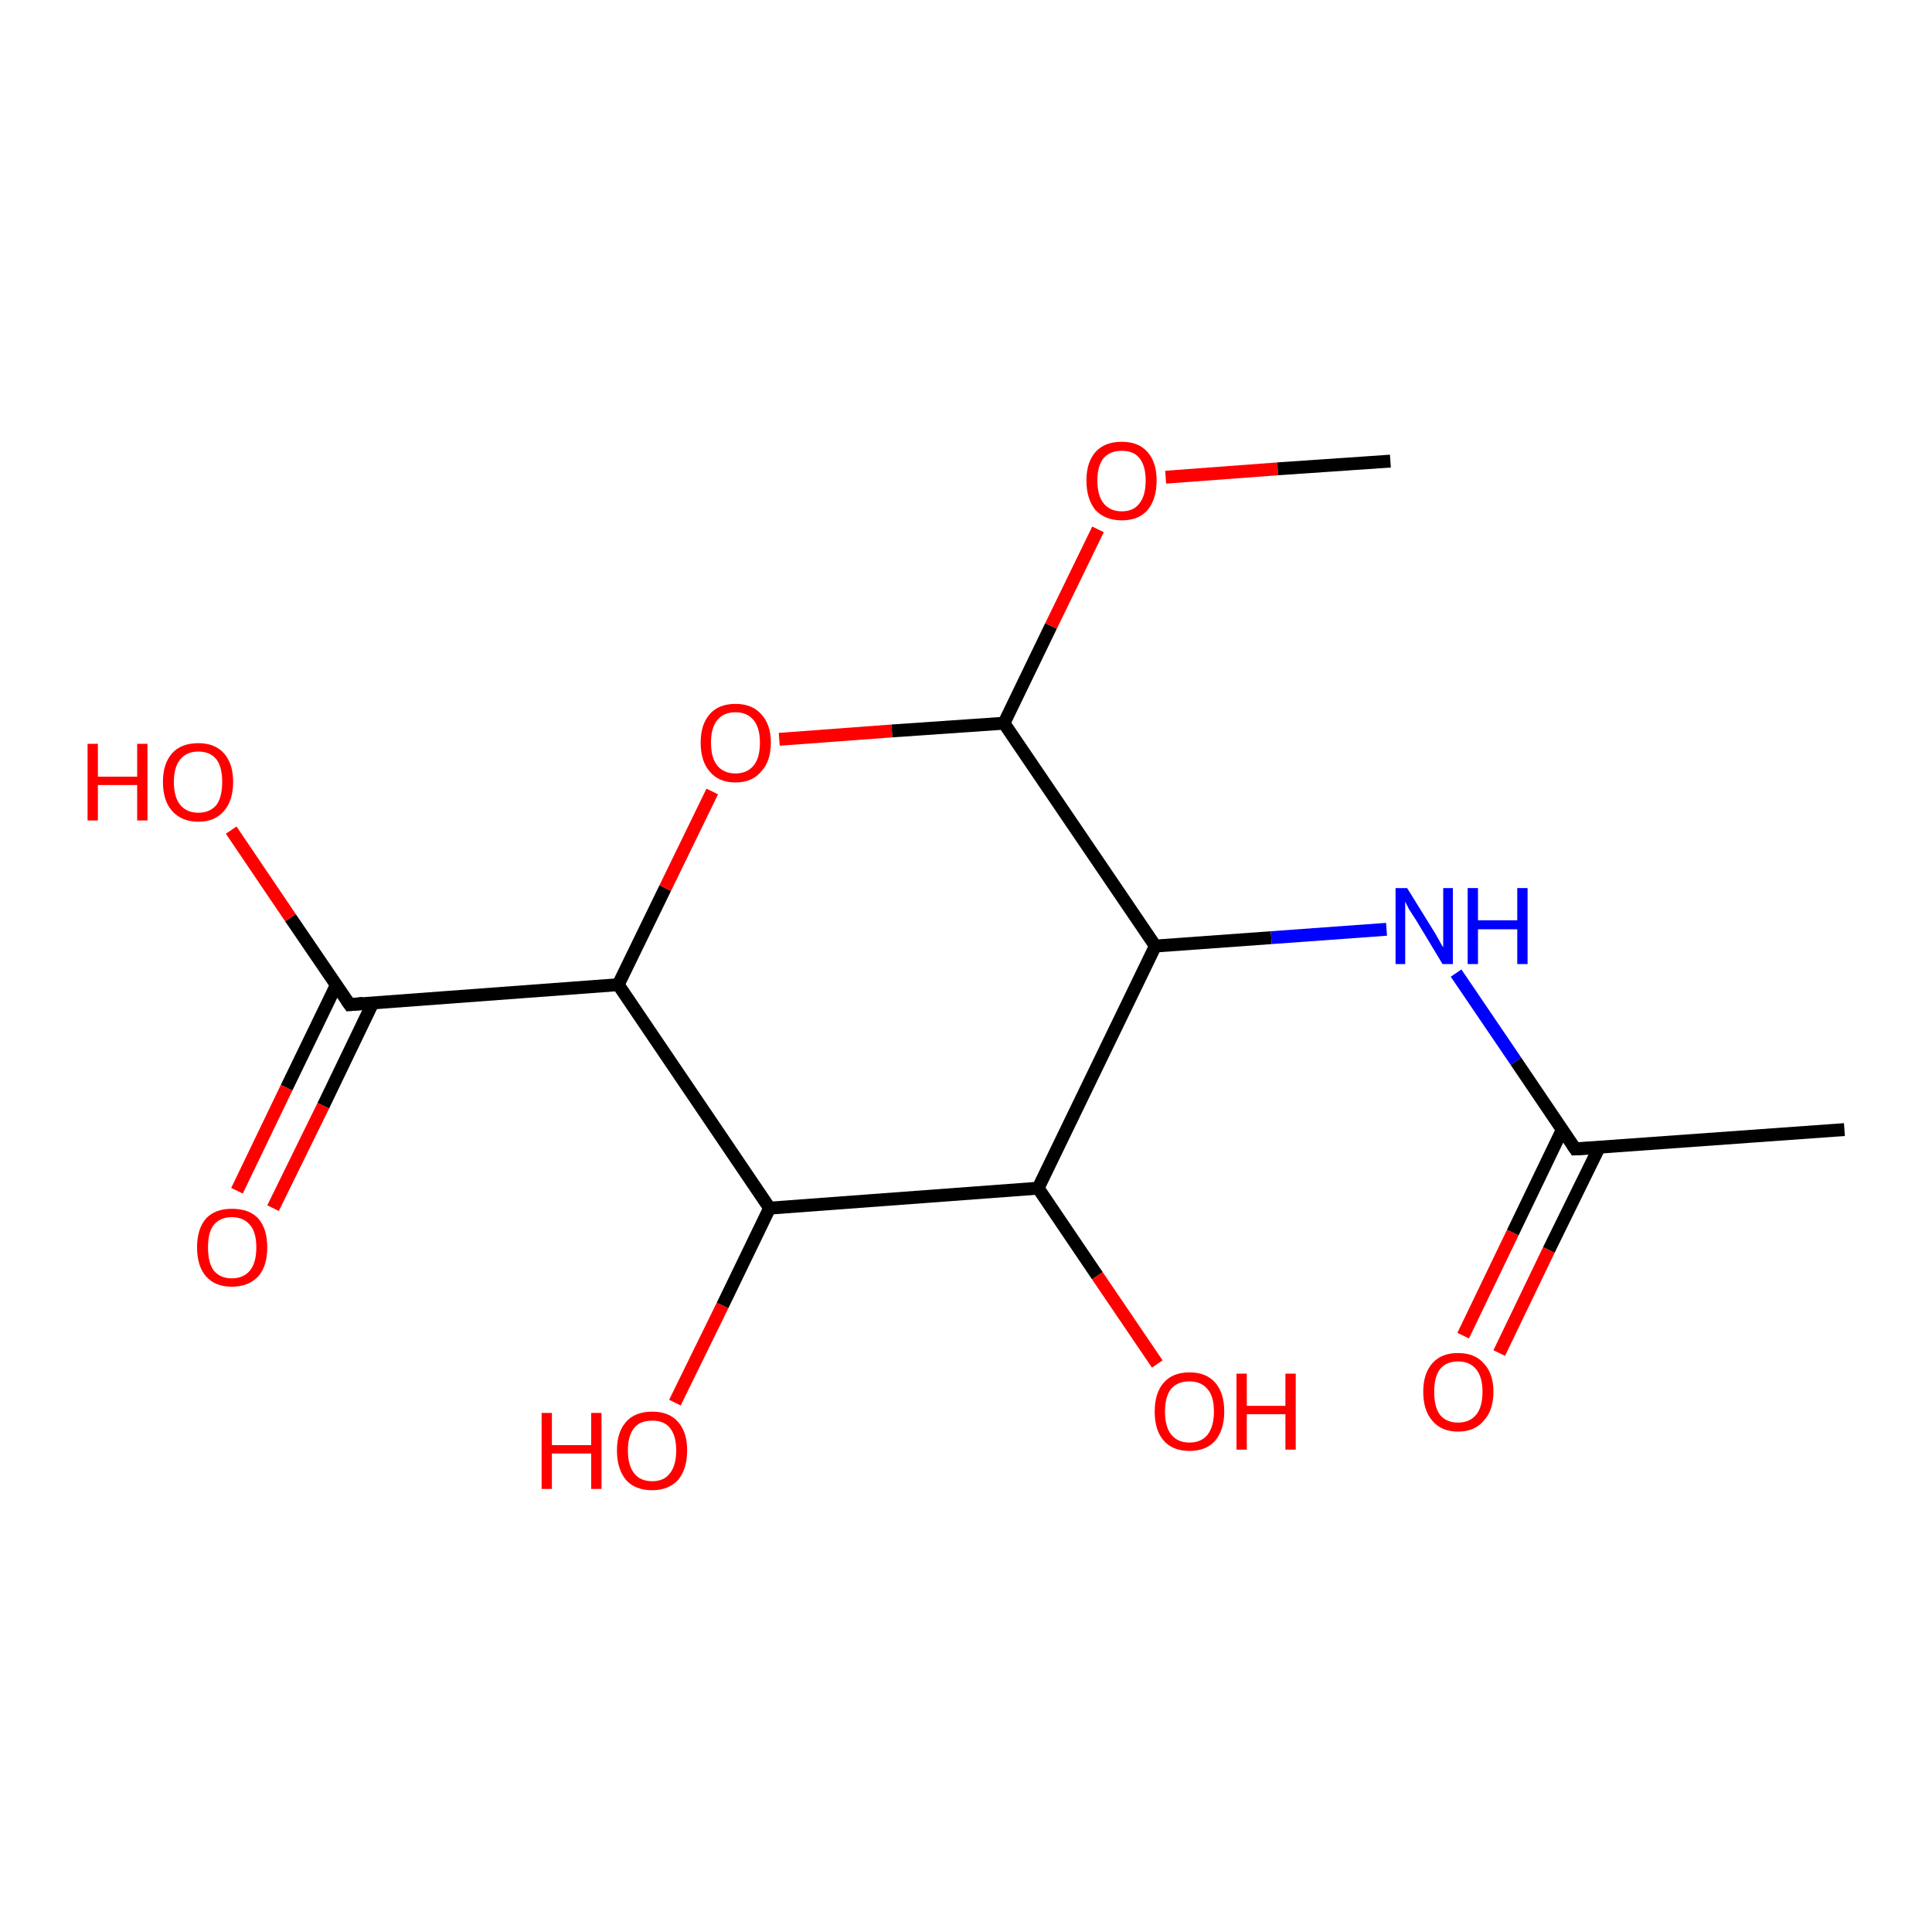 <?xml version='1.0' encoding='iso-8859-1'?>
<svg version='1.1' baseProfile='full'
              xmlns='http://www.w3.org/2000/svg'
                      xmlns:rdkit='http://www.rdkit.org/xml'
                      xmlns:xlink='http://www.w3.org/1999/xlink'
                  xml:space='preserve'
width='300px' height='300px' viewBox='0 0 300 300'>
<!-- END OF HEADER -->
<rect style='opacity:1.0;fill:#FFFFFF;stroke:none' width='300.0' height='300.0' x='0.0' y='0.0'> </rect>
<path class='bond-0 atom-0 atom-1' d='M 104.8,217.8 L 112.2,202.7' style='fill:none;fill-rule:evenodd;stroke:#FF0000;stroke-width:2.0px;stroke-linecap:butt;stroke-linejoin:miter;stroke-opacity:1' />
<path class='bond-0 atom-0 atom-1' d='M 112.2,202.7 L 119.5,187.6' style='fill:none;fill-rule:evenodd;stroke:#000000;stroke-width:2.0px;stroke-linecap:butt;stroke-linejoin:miter;stroke-opacity:1' />
<path class='bond-1 atom-1 atom-2' d='M 119.5,187.6 L 96.0,152.9' style='fill:none;fill-rule:evenodd;stroke:#000000;stroke-width:2.0px;stroke-linecap:butt;stroke-linejoin:miter;stroke-opacity:1' />
<path class='bond-2 atom-2 atom-3' d='M 96.0,152.9 L 103.3,137.9' style='fill:none;fill-rule:evenodd;stroke:#000000;stroke-width:2.0px;stroke-linecap:butt;stroke-linejoin:miter;stroke-opacity:1' />
<path class='bond-2 atom-2 atom-3' d='M 103.3,137.9 L 110.6,122.9' style='fill:none;fill-rule:evenodd;stroke:#FF0000;stroke-width:2.0px;stroke-linecap:butt;stroke-linejoin:miter;stroke-opacity:1' />
<path class='bond-3 atom-3 atom-4' d='M 121.0,114.8 L 138.5,113.5' style='fill:none;fill-rule:evenodd;stroke:#FF0000;stroke-width:2.0px;stroke-linecap:butt;stroke-linejoin:miter;stroke-opacity:1' />
<path class='bond-3 atom-3 atom-4' d='M 138.5,113.5 L 155.9,112.3' style='fill:none;fill-rule:evenodd;stroke:#000000;stroke-width:2.0px;stroke-linecap:butt;stroke-linejoin:miter;stroke-opacity:1' />
<path class='bond-4 atom-4 atom-5' d='M 155.9,112.3 L 179.4,146.9' style='fill:none;fill-rule:evenodd;stroke:#000000;stroke-width:2.0px;stroke-linecap:butt;stroke-linejoin:miter;stroke-opacity:1' />
<path class='bond-5 atom-5 atom-6' d='M 179.4,146.9 L 161.2,184.5' style='fill:none;fill-rule:evenodd;stroke:#000000;stroke-width:2.0px;stroke-linecap:butt;stroke-linejoin:miter;stroke-opacity:1' />
<path class='bond-6 atom-6 atom-7' d='M 161.2,184.5 L 170.4,198.1' style='fill:none;fill-rule:evenodd;stroke:#000000;stroke-width:2.0px;stroke-linecap:butt;stroke-linejoin:miter;stroke-opacity:1' />
<path class='bond-6 atom-6 atom-7' d='M 170.4,198.1 L 179.7,211.8' style='fill:none;fill-rule:evenodd;stroke:#FF0000;stroke-width:2.0px;stroke-linecap:butt;stroke-linejoin:miter;stroke-opacity:1' />
<path class='bond-7 atom-5 atom-8' d='M 179.4,146.9 L 197.4,145.6' style='fill:none;fill-rule:evenodd;stroke:#000000;stroke-width:2.0px;stroke-linecap:butt;stroke-linejoin:miter;stroke-opacity:1' />
<path class='bond-7 atom-5 atom-8' d='M 197.4,145.6 L 215.3,144.3' style='fill:none;fill-rule:evenodd;stroke:#0000FF;stroke-width:2.0px;stroke-linecap:butt;stroke-linejoin:miter;stroke-opacity:1' />
<path class='bond-8 atom-8 atom-9' d='M 226.1,151.1 L 235.4,164.8' style='fill:none;fill-rule:evenodd;stroke:#0000FF;stroke-width:2.0px;stroke-linecap:butt;stroke-linejoin:miter;stroke-opacity:1' />
<path class='bond-8 atom-8 atom-9' d='M 235.4,164.8 L 244.6,178.4' style='fill:none;fill-rule:evenodd;stroke:#000000;stroke-width:2.0px;stroke-linecap:butt;stroke-linejoin:miter;stroke-opacity:1' />
<path class='bond-9 atom-9 atom-10' d='M 242.6,175.4 L 234.9,191.4' style='fill:none;fill-rule:evenodd;stroke:#000000;stroke-width:2.0px;stroke-linecap:butt;stroke-linejoin:miter;stroke-opacity:1' />
<path class='bond-9 atom-9 atom-10' d='M 234.9,191.4 L 227.2,207.4' style='fill:none;fill-rule:evenodd;stroke:#FF0000;stroke-width:2.0px;stroke-linecap:butt;stroke-linejoin:miter;stroke-opacity:1' />
<path class='bond-9 atom-9 atom-10' d='M 248.3,178.2 L 240.5,194.1' style='fill:none;fill-rule:evenodd;stroke:#000000;stroke-width:2.0px;stroke-linecap:butt;stroke-linejoin:miter;stroke-opacity:1' />
<path class='bond-9 atom-9 atom-10' d='M 240.5,194.1 L 232.8,210.1' style='fill:none;fill-rule:evenodd;stroke:#FF0000;stroke-width:2.0px;stroke-linecap:butt;stroke-linejoin:miter;stroke-opacity:1' />
<path class='bond-10 atom-9 atom-11' d='M 244.6,178.4 L 286.4,175.4' style='fill:none;fill-rule:evenodd;stroke:#000000;stroke-width:2.0px;stroke-linecap:butt;stroke-linejoin:miter;stroke-opacity:1' />
<path class='bond-11 atom-4 atom-12' d='M 155.9,112.3 L 163.2,97.2' style='fill:none;fill-rule:evenodd;stroke:#000000;stroke-width:2.0px;stroke-linecap:butt;stroke-linejoin:miter;stroke-opacity:1' />
<path class='bond-11 atom-4 atom-12' d='M 163.2,97.2 L 170.5,82.2' style='fill:none;fill-rule:evenodd;stroke:#FF0000;stroke-width:2.0px;stroke-linecap:butt;stroke-linejoin:miter;stroke-opacity:1' />
<path class='bond-12 atom-12 atom-13' d='M 181.0,74.1 L 198.4,72.8' style='fill:none;fill-rule:evenodd;stroke:#FF0000;stroke-width:2.0px;stroke-linecap:butt;stroke-linejoin:miter;stroke-opacity:1' />
<path class='bond-12 atom-12 atom-13' d='M 198.4,72.8 L 215.9,71.6' style='fill:none;fill-rule:evenodd;stroke:#000000;stroke-width:2.0px;stroke-linecap:butt;stroke-linejoin:miter;stroke-opacity:1' />
<path class='bond-13 atom-2 atom-14' d='M 96.0,152.9 L 54.3,156.0' style='fill:none;fill-rule:evenodd;stroke:#000000;stroke-width:2.0px;stroke-linecap:butt;stroke-linejoin:miter;stroke-opacity:1' />
<path class='bond-14 atom-14 atom-15' d='M 54.3,156.0 L 45.1,142.5' style='fill:none;fill-rule:evenodd;stroke:#000000;stroke-width:2.0px;stroke-linecap:butt;stroke-linejoin:miter;stroke-opacity:1' />
<path class='bond-14 atom-14 atom-15' d='M 45.1,142.5 L 35.9,128.9' style='fill:none;fill-rule:evenodd;stroke:#FF0000;stroke-width:2.0px;stroke-linecap:butt;stroke-linejoin:miter;stroke-opacity:1' />
<path class='bond-15 atom-14 atom-16' d='M 52.2,153.0 L 44.5,168.9' style='fill:none;fill-rule:evenodd;stroke:#000000;stroke-width:2.0px;stroke-linecap:butt;stroke-linejoin:miter;stroke-opacity:1' />
<path class='bond-15 atom-14 atom-16' d='M 44.5,168.9 L 36.8,184.9' style='fill:none;fill-rule:evenodd;stroke:#FF0000;stroke-width:2.0px;stroke-linecap:butt;stroke-linejoin:miter;stroke-opacity:1' />
<path class='bond-15 atom-14 atom-16' d='M 57.9,155.7 L 50.2,171.7' style='fill:none;fill-rule:evenodd;stroke:#000000;stroke-width:2.0px;stroke-linecap:butt;stroke-linejoin:miter;stroke-opacity:1' />
<path class='bond-15 atom-14 atom-16' d='M 50.2,171.7 L 42.4,187.6' style='fill:none;fill-rule:evenodd;stroke:#FF0000;stroke-width:2.0px;stroke-linecap:butt;stroke-linejoin:miter;stroke-opacity:1' />
<path class='bond-16 atom-6 atom-1' d='M 161.2,184.5 L 119.5,187.6' style='fill:none;fill-rule:evenodd;stroke:#000000;stroke-width:2.0px;stroke-linecap:butt;stroke-linejoin:miter;stroke-opacity:1' />
<path d='M 244.2,177.8 L 244.6,178.4 L 246.7,178.3' style='fill:none;stroke:#000000;stroke-width:2.0px;stroke-linecap:butt;stroke-linejoin:miter;stroke-opacity:1;' />
<path d='M 56.4,155.8 L 54.3,156.0 L 53.8,155.3' style='fill:none;stroke:#000000;stroke-width:2.0px;stroke-linecap:butt;stroke-linejoin:miter;stroke-opacity:1;' />
<path class='atom-0' d='M 84.1 219.4
L 85.7 219.4
L 85.7 224.4
L 91.8 224.4
L 91.8 219.4
L 93.4 219.4
L 93.4 231.2
L 91.8 231.2
L 91.8 225.7
L 85.7 225.7
L 85.7 231.2
L 84.1 231.2
L 84.1 219.4
' fill='#FF0000'/>
<path class='atom-0' d='M 95.8 225.2
Q 95.8 222.4, 97.2 220.8
Q 98.6 219.2, 101.3 219.2
Q 103.9 219.2, 105.3 220.8
Q 106.7 222.4, 106.7 225.2
Q 106.7 228.1, 105.3 229.8
Q 103.8 231.4, 101.3 231.4
Q 98.6 231.4, 97.2 229.8
Q 95.8 228.1, 95.8 225.2
M 101.3 230.0
Q 103.1 230.0, 104.0 228.8
Q 105.0 227.6, 105.0 225.2
Q 105.0 222.9, 104.0 221.7
Q 103.1 220.6, 101.3 220.6
Q 99.4 220.6, 98.5 221.7
Q 97.5 222.9, 97.5 225.2
Q 97.5 227.6, 98.5 228.8
Q 99.4 230.0, 101.3 230.0
' fill='#FF0000'/>
<path class='atom-3' d='M 108.8 115.3
Q 108.8 112.5, 110.2 110.9
Q 111.6 109.3, 114.2 109.3
Q 116.8 109.3, 118.2 110.9
Q 119.7 112.5, 119.7 115.3
Q 119.7 118.2, 118.2 119.8
Q 116.8 121.5, 114.2 121.5
Q 111.6 121.5, 110.2 119.8
Q 108.8 118.2, 108.8 115.3
M 114.2 120.1
Q 116.0 120.1, 117.0 118.9
Q 118.0 117.7, 118.0 115.3
Q 118.0 113.0, 117.0 111.8
Q 116.0 110.6, 114.2 110.6
Q 112.4 110.6, 111.4 111.8
Q 110.4 113.0, 110.4 115.3
Q 110.4 117.7, 111.4 118.9
Q 112.4 120.1, 114.2 120.1
' fill='#FF0000'/>
<path class='atom-7' d='M 179.3 219.2
Q 179.3 216.3, 180.7 214.7
Q 182.1 213.1, 184.7 213.1
Q 187.3 213.1, 188.7 214.7
Q 190.1 216.3, 190.1 219.2
Q 190.1 222.0, 188.7 223.7
Q 187.3 225.3, 184.7 225.3
Q 182.1 225.3, 180.7 223.7
Q 179.3 222.1, 179.3 219.2
M 184.7 224.0
Q 186.5 224.0, 187.5 222.8
Q 188.5 221.5, 188.5 219.2
Q 188.5 216.8, 187.5 215.7
Q 186.5 214.5, 184.7 214.5
Q 182.9 214.5, 181.9 215.6
Q 180.9 216.8, 180.9 219.2
Q 180.9 221.6, 181.9 222.8
Q 182.9 224.0, 184.7 224.0
' fill='#FF0000'/>
<path class='atom-7' d='M 192.0 213.3
L 193.6 213.3
L 193.6 218.3
L 199.6 218.3
L 199.6 213.3
L 201.2 213.3
L 201.2 225.1
L 199.6 225.1
L 199.6 219.6
L 193.6 219.6
L 193.6 225.1
L 192.0 225.1
L 192.0 213.3
' fill='#FF0000'/>
<path class='atom-8' d='M 218.5 137.9
L 222.4 144.2
Q 222.8 144.8, 223.4 145.9
Q 224.0 147.0, 224.1 147.1
L 224.1 137.9
L 225.6 137.9
L 225.6 149.7
L 224.0 149.7
L 219.9 142.9
Q 219.4 142.1, 218.8 141.2
Q 218.3 140.2, 218.2 140.0
L 218.2 149.7
L 216.7 149.7
L 216.7 137.9
L 218.5 137.9
' fill='#0000FF'/>
<path class='atom-8' d='M 227.9 137.9
L 229.5 137.9
L 229.5 142.9
L 235.6 142.9
L 235.6 137.9
L 237.2 137.9
L 237.2 149.7
L 235.6 149.7
L 235.6 144.3
L 229.5 144.3
L 229.5 149.7
L 227.9 149.7
L 227.9 137.9
' fill='#0000FF'/>
<path class='atom-10' d='M 221.0 216.1
Q 221.0 213.3, 222.4 211.7
Q 223.8 210.1, 226.4 210.1
Q 229.0 210.1, 230.4 211.7
Q 231.9 213.3, 231.9 216.1
Q 231.9 219.0, 230.4 220.6
Q 229.0 222.3, 226.4 222.3
Q 223.8 222.3, 222.4 220.6
Q 221.0 219.0, 221.0 216.1
M 226.4 220.9
Q 228.2 220.9, 229.2 219.7
Q 230.2 218.5, 230.2 216.1
Q 230.2 213.8, 229.2 212.6
Q 228.2 211.4, 226.4 211.4
Q 224.6 211.4, 223.6 212.6
Q 222.7 213.8, 222.7 216.1
Q 222.7 218.5, 223.6 219.7
Q 224.6 220.9, 226.4 220.9
' fill='#FF0000'/>
<path class='atom-12' d='M 168.7 74.6
Q 168.7 71.8, 170.1 70.2
Q 171.5 68.6, 174.2 68.6
Q 176.8 68.6, 178.2 70.2
Q 179.6 71.8, 179.6 74.6
Q 179.6 77.5, 178.2 79.2
Q 176.8 80.8, 174.2 80.8
Q 171.6 80.8, 170.1 79.2
Q 168.7 77.5, 168.7 74.6
M 174.2 79.4
Q 176.0 79.4, 176.9 78.2
Q 177.9 77.0, 177.9 74.6
Q 177.9 72.3, 176.9 71.1
Q 176.0 70.0, 174.2 70.0
Q 172.4 70.0, 171.4 71.1
Q 170.4 72.3, 170.4 74.6
Q 170.4 77.0, 171.4 78.2
Q 172.4 79.4, 174.2 79.4
' fill='#FF0000'/>
<path class='atom-15' d='M 13.6 115.5
L 15.2 115.5
L 15.2 120.6
L 21.3 120.6
L 21.3 115.5
L 22.9 115.5
L 22.9 127.4
L 21.3 127.4
L 21.3 121.9
L 15.2 121.9
L 15.2 127.4
L 13.6 127.4
L 13.6 115.5
' fill='#FF0000'/>
<path class='atom-15' d='M 25.3 121.4
Q 25.3 118.6, 26.7 117.0
Q 28.1 115.4, 30.8 115.4
Q 33.4 115.4, 34.8 117.0
Q 36.2 118.6, 36.2 121.4
Q 36.2 124.3, 34.8 125.9
Q 33.4 127.6, 30.8 127.6
Q 28.2 127.6, 26.7 125.9
Q 25.3 124.3, 25.3 121.4
M 30.8 126.2
Q 32.6 126.2, 33.6 125.0
Q 34.5 123.8, 34.5 121.4
Q 34.5 119.1, 33.6 117.9
Q 32.6 116.7, 30.8 116.7
Q 29.0 116.7, 28.0 117.9
Q 27.0 119.1, 27.0 121.4
Q 27.0 123.8, 28.0 125.0
Q 29.0 126.2, 30.8 126.2
' fill='#FF0000'/>
<path class='atom-16' d='M 30.6 193.7
Q 30.6 190.8, 32.0 189.2
Q 33.4 187.7, 36.0 187.7
Q 38.7 187.7, 40.1 189.2
Q 41.5 190.8, 41.5 193.7
Q 41.5 196.6, 40.1 198.2
Q 38.6 199.8, 36.0 199.8
Q 33.4 199.8, 32.0 198.2
Q 30.6 196.6, 30.6 193.7
M 36.0 198.5
Q 37.8 198.5, 38.8 197.3
Q 39.8 196.1, 39.8 193.7
Q 39.8 191.3, 38.8 190.2
Q 37.8 189.0, 36.0 189.0
Q 34.2 189.0, 33.2 190.2
Q 32.3 191.3, 32.3 193.7
Q 32.3 196.1, 33.2 197.3
Q 34.2 198.5, 36.0 198.5
' fill='#FF0000'/>
</svg>
